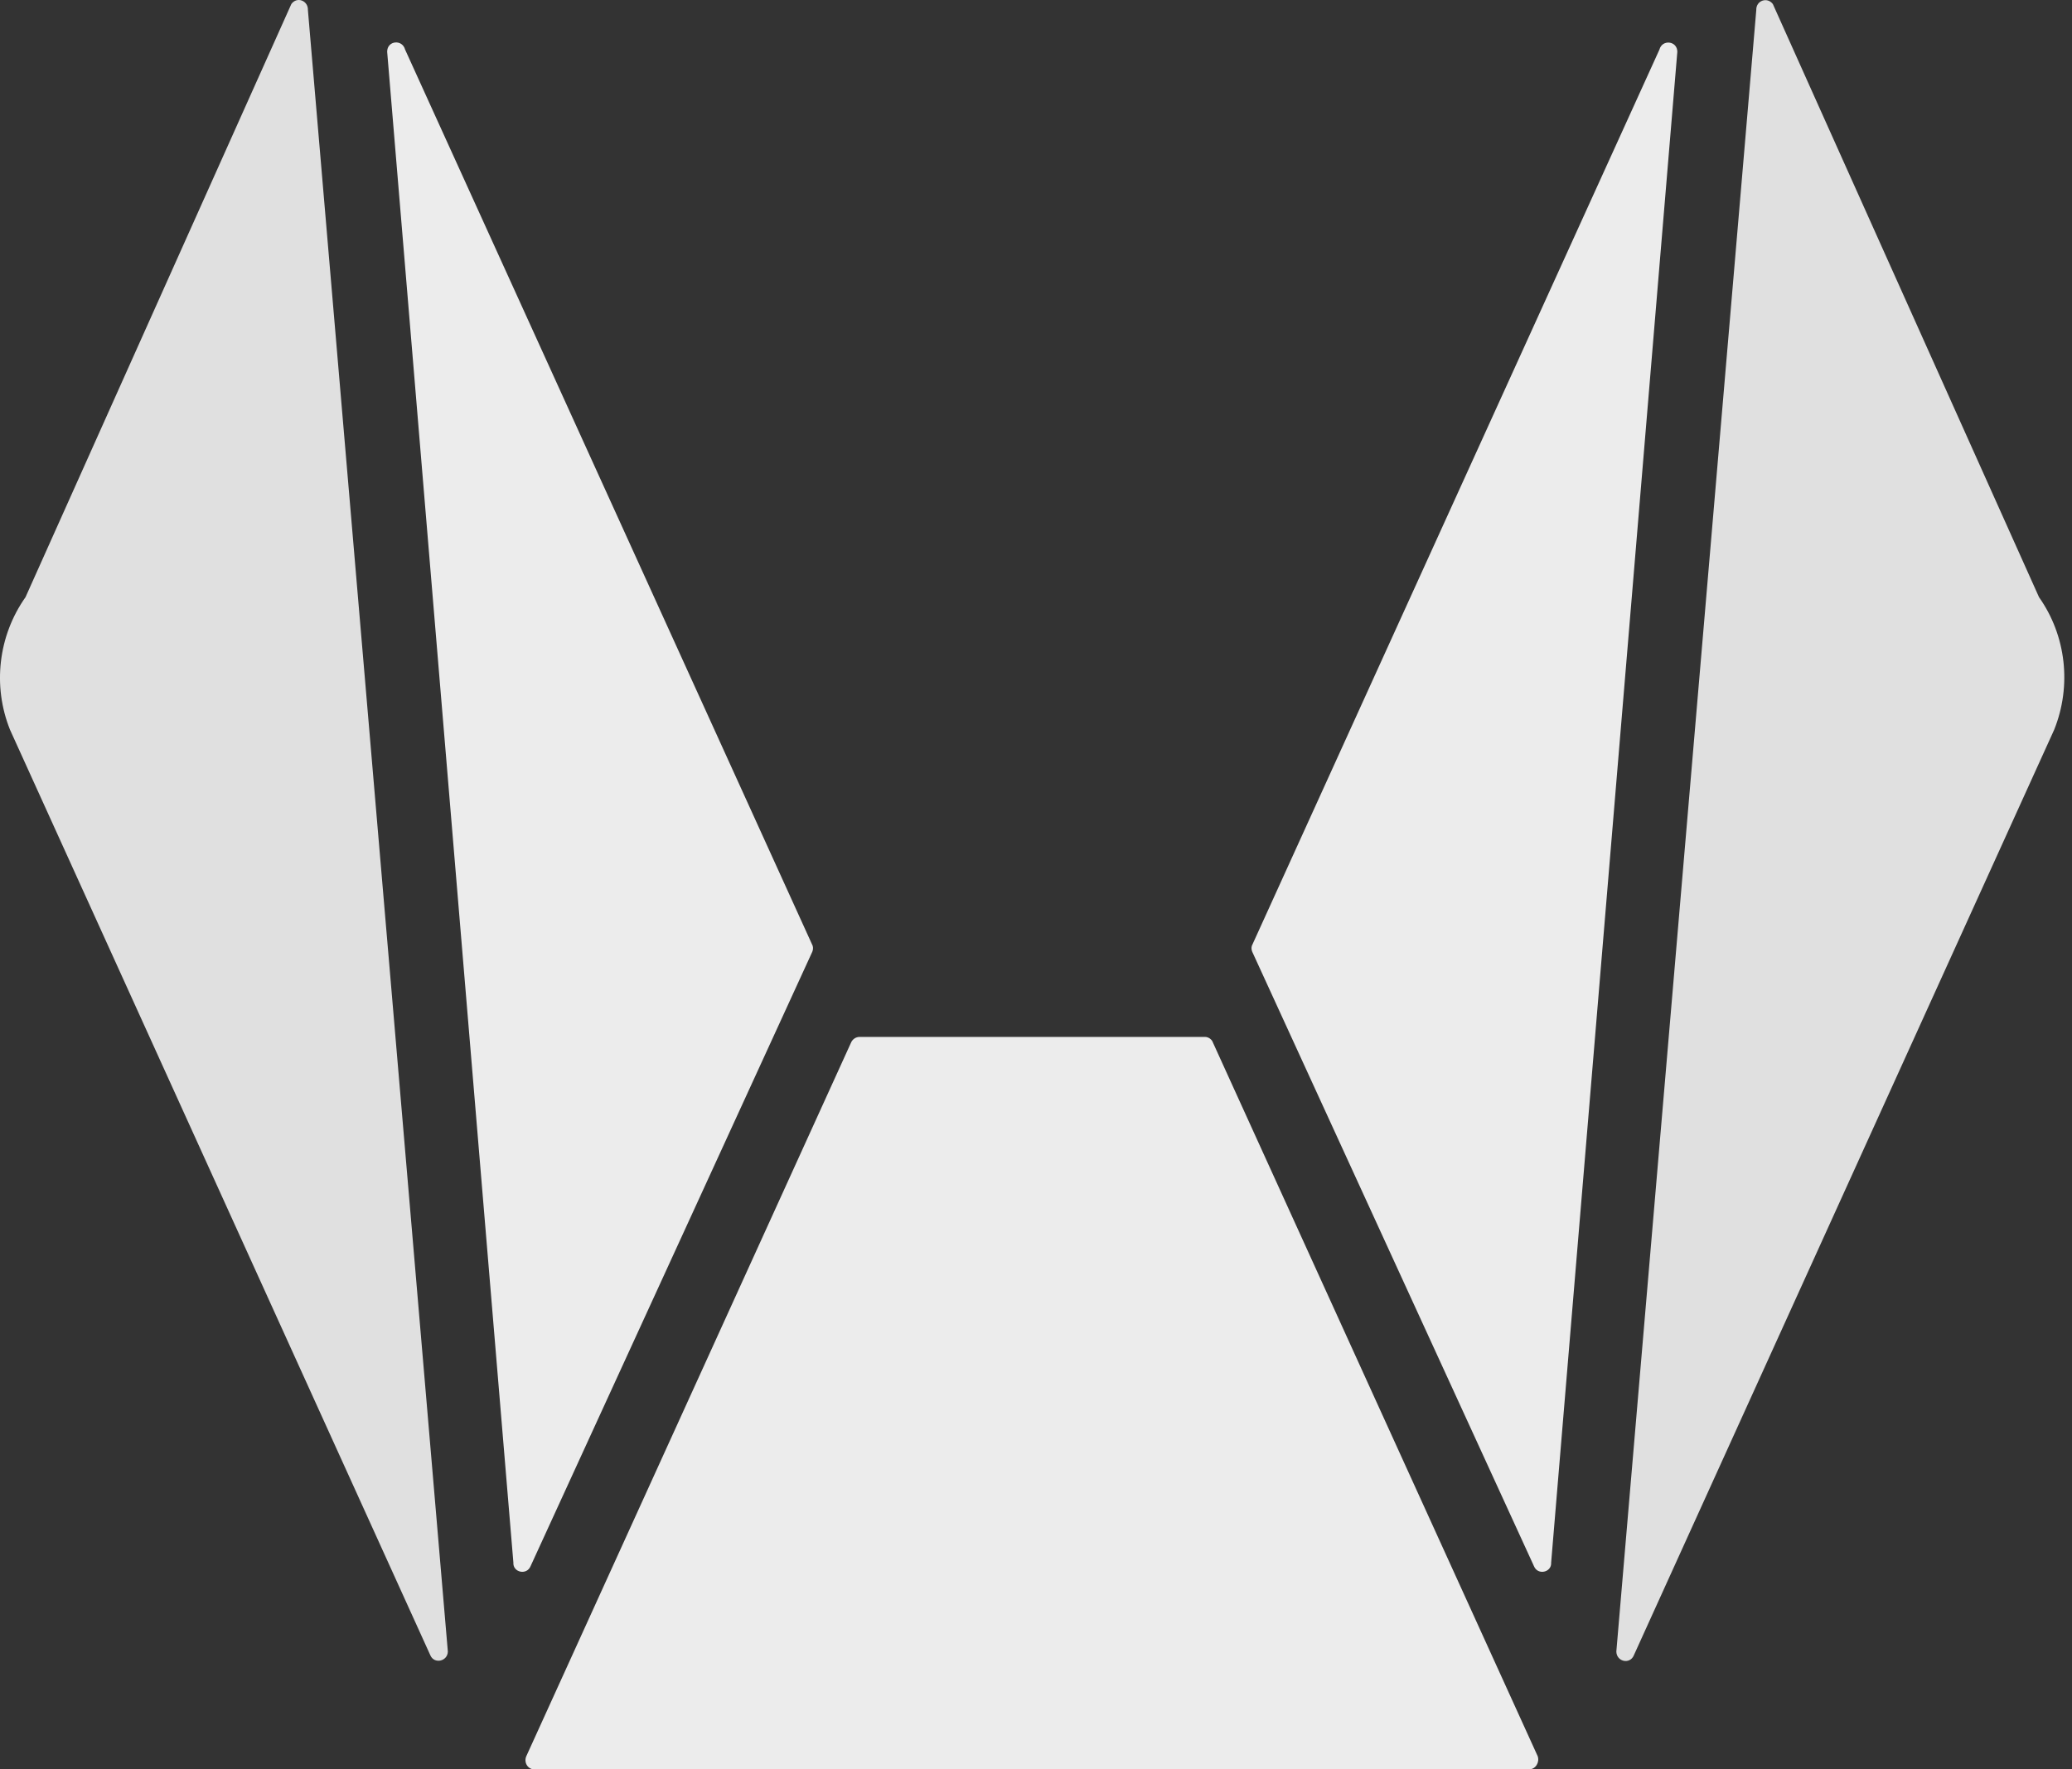 <svg width="48" height="41" viewBox="0 0 48 41" fill="none" xmlns="http://www.w3.org/2000/svg">
<rect x="0" y="0" width="48" height="41" fill="#333333" stroke="none"/>
<path d="M27.915 24.028H19.912C19.824 24.028 19.744 24.085 19.712 24.167L12.188 40.705C12.133 40.852 12.236 41.008 12.388 41H35.423C35.575 41 35.67 40.836 35.623 40.697L28.099 24.159C28.075 24.085 27.995 24.028 27.915 24.028Z" fill="#ECECEC"/>
<path d="M12.292 36.29L18.818 22.054C18.834 22.013 18.841 21.964 18.826 21.915L9.385 1.15C9.321 0.905 8.969 0.937 8.969 1.199L11.893 36.208C11.877 36.437 12.204 36.511 12.292 36.29Z" fill="#ECECEC"/>
<path d="M0.591 13.838L6.749 0.094C6.877 -0.087 7.141 0.012 7.133 0.233L10.375 38.272C10.367 38.501 10.056 38.567 9.968 38.354L0.232 16.91C-0.176 15.894 -0.04 14.731 0.591 13.838Z" fill="#E0E0E0"/>
<path d="M35.934 36.208L38.857 1.2C38.857 0.946 38.506 0.905 38.442 1.15L29.001 21.915C28.985 21.964 28.993 22.013 29.009 22.054L35.535 36.29C35.622 36.511 35.95 36.437 35.934 36.208Z" fill="#ECECEC"/>
<path d="M47.587 16.91L37.851 38.354C37.763 38.575 37.452 38.51 37.444 38.272L40.686 0.233C40.678 0.012 40.942 -0.078 41.07 0.094L47.236 13.838C47.867 14.731 47.995 15.894 47.587 16.91Z" fill="#E0E0E0"/>
</svg>
